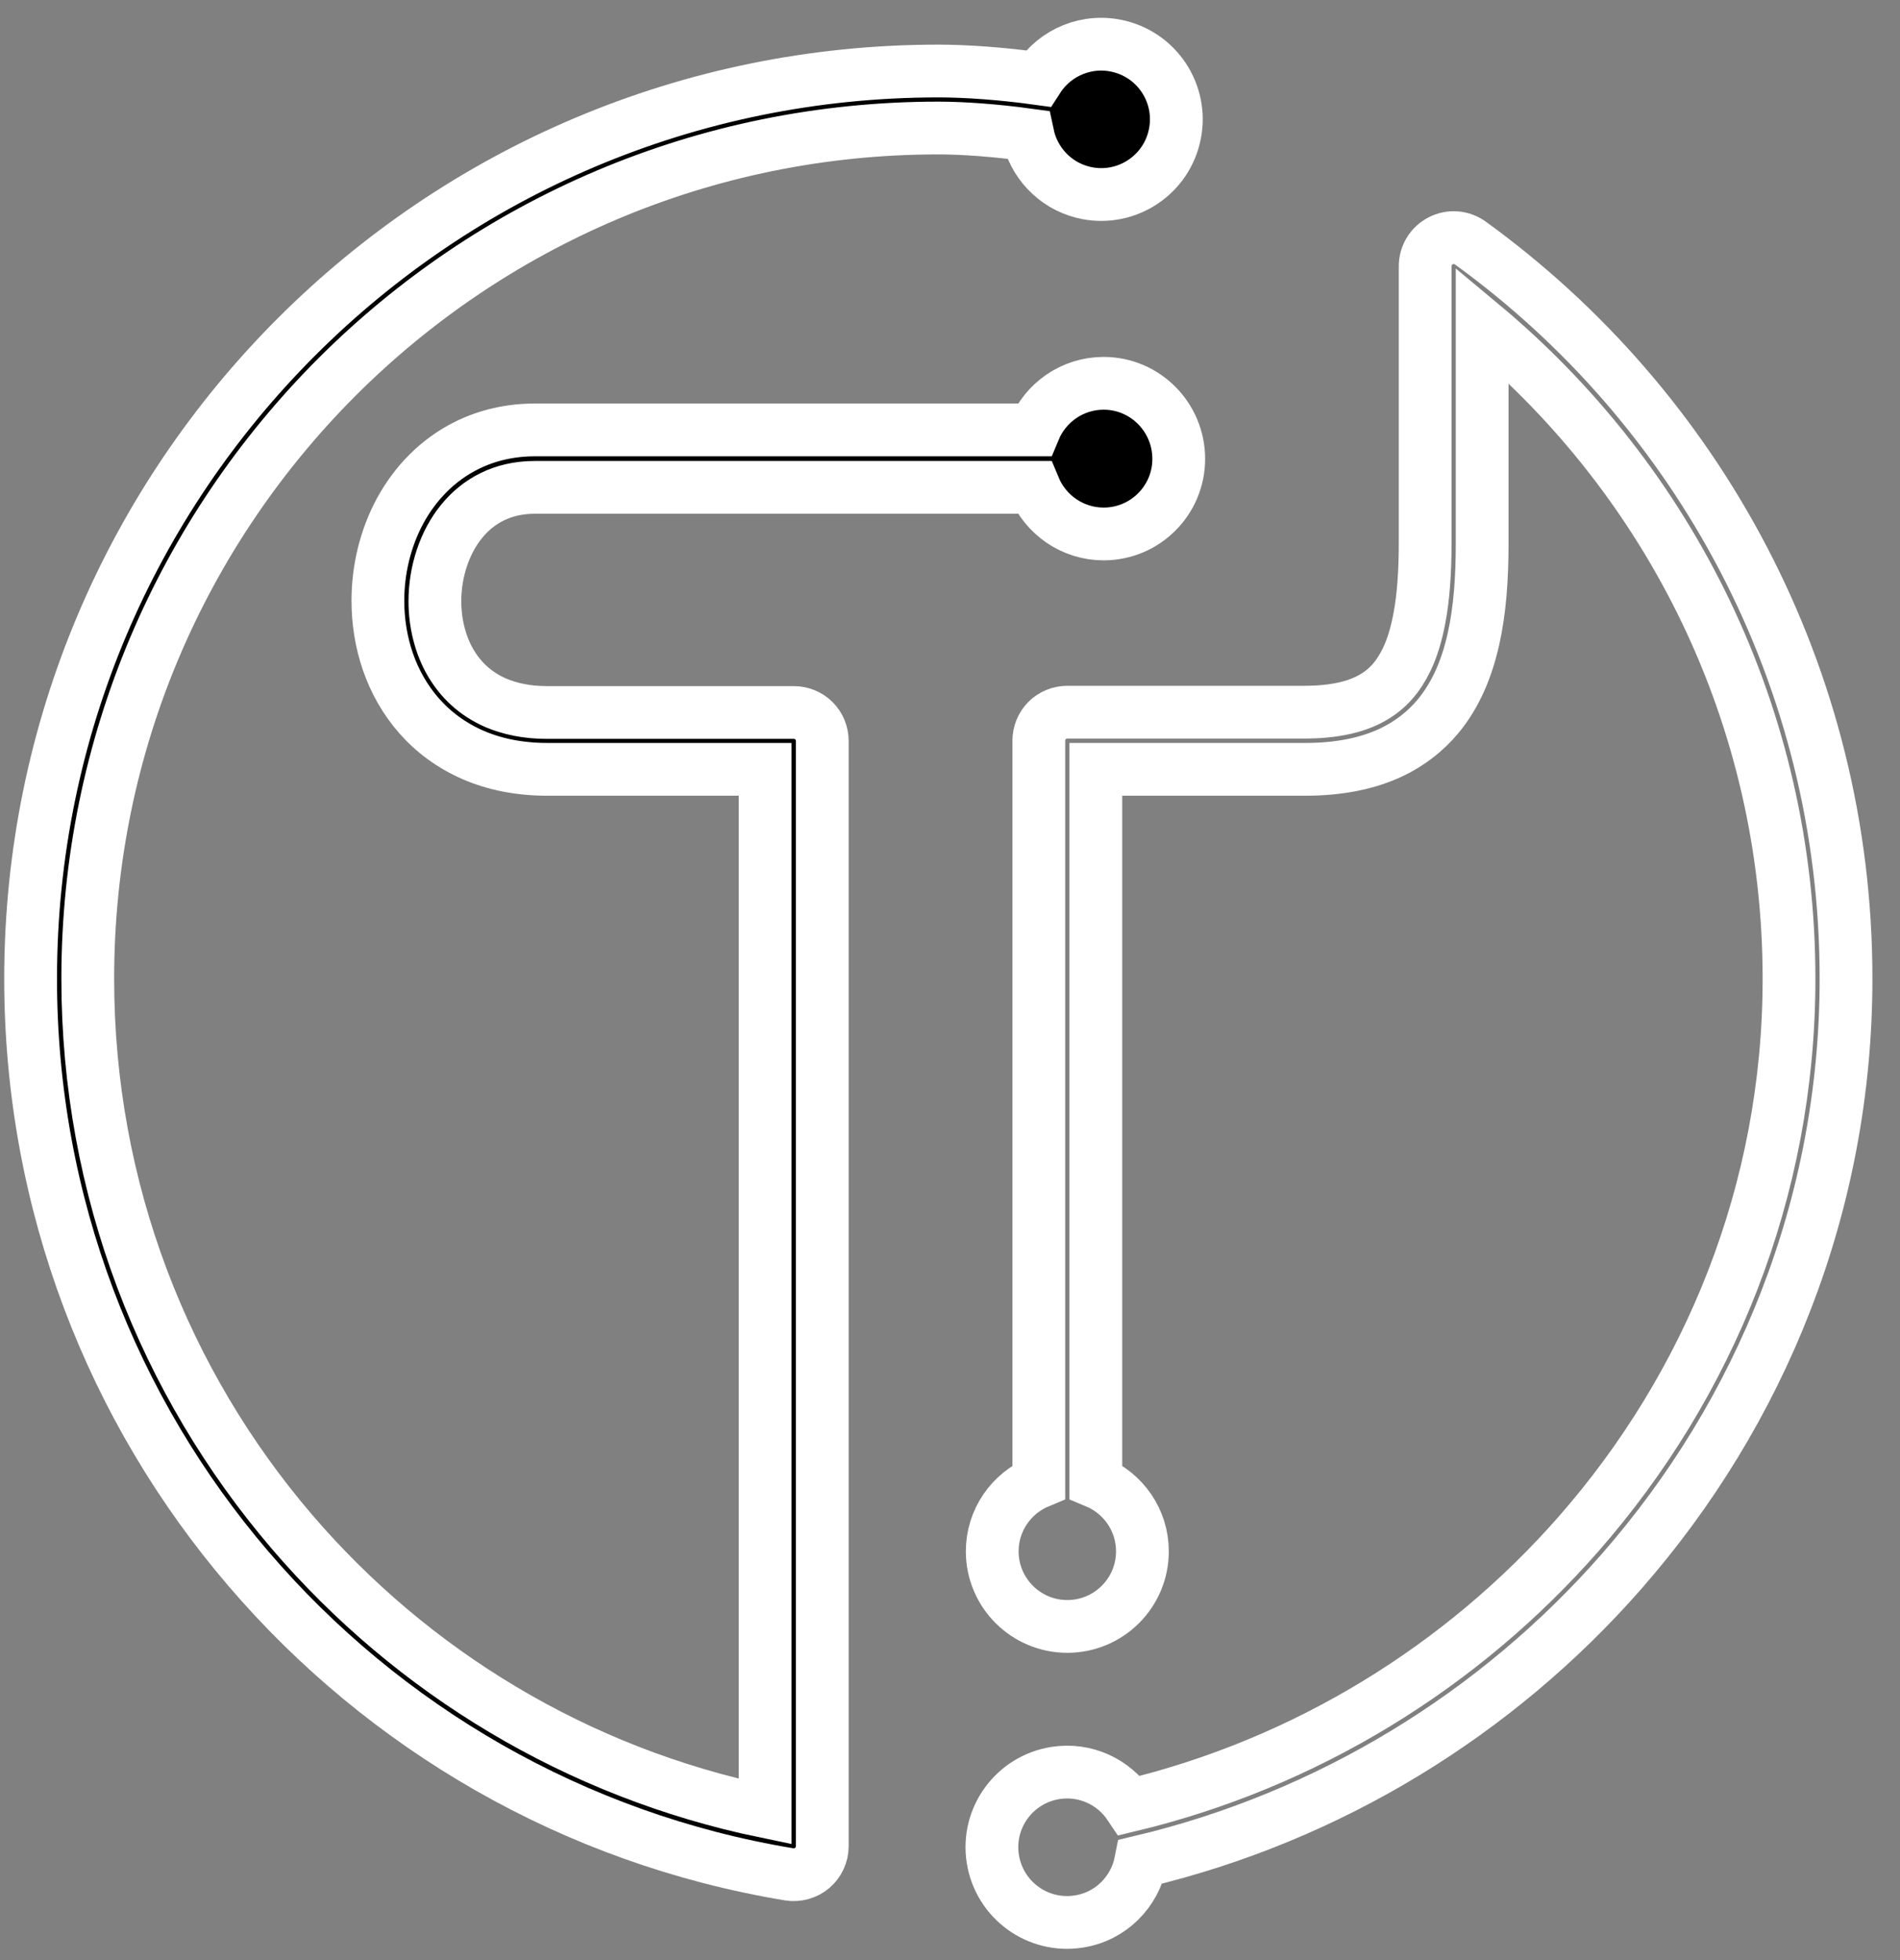 ﻿<svg xmlns="http://www.w3.org/2000/svg" viewBox="0 0 126 130">              
    <rect x="0" y="0" width="126" height="130" fill="#808080" stroke="none"/>              
    <path fill="none" stroke="white" stroke-width="3.5" id="st1" class="st1" d="M97.51,16.12c-0.58-0.42-1.34-0.48-1.97-0.15c-0.63,0.32-1.03,0.97-1.03,1.69c0,0,0,13.55,0,18.36
    c0,1.87-0.11,3.55-0.38,4.97c-0.2,1.07-0.48,2-0.85,2.76c-0.56,1.15-1.25,1.94-2.26,2.52c-1.01,0.58-2.43,0.95-4.46,0.96
    c-4.95,0-8.89,0-11.6,0c-2.71,0-4.17,0-4.18,0c-0.5,0-0.99,0.2-1.34,0.55s-0.55,0.84-0.55,1.34v49.15
    c-1.81,0.75-3.09,2.53-3.09,4.61c0,2.75,2.23,4.98,4.98,4.98c2.75,0,4.98-2.23,4.98-4.98c0-2.08-1.28-3.86-3.09-4.61l0-47.25
    c0.62,0,1.38,0,2.29,0c2.71,0,6.65,0,11.6,0c2.21,0,4.12-0.37,5.74-1.14c1.21-0.58,2.24-1.39,3.05-2.36
    c1.22-1.46,1.94-3.24,2.37-5.17c0.43-1.94,0.57-4.05,0.57-6.32c0-2.41,0-7,0-10.99c0-1.26,0-2.45,0-3.5
    c12.43,10.35,20.35,25.93,20.35,43.37c0,14.07-5.29,26.93-13.96,36.82c-7.71,8.79-18.09,15.21-29.77,18.01
    c-1.05-1.57-2.93-2.47-4.92-2.16c-2.72,0.43-4.58,2.98-4.15,5.7c0.43,2.72,2.98,4.58,5.7,4.15c2.13-0.33,3.72-1.97,4.11-3.97
    c12.52-2.97,23.63-9.83,31.87-19.23c9.24-10.54,14.9-24.29,14.9-39.32C122.43,44.84,112.6,27.05,97.51,16.12z" />

    <path stroke="white" stroke-width="3.5" class="st2" id="st2" d="M73.19,25.42c-2.08,0-3.86,1.28-4.61,3.09c-8.99,0-28.42,0-33.1,0c-1.65,0-3.17,0.36-4.49,1.01
    c-1.98,0.97-3.48,2.56-4.46,4.37c-0.98,1.82-1.47,3.89-1.47,5.95c0,2.72,0.85,5.49,2.74,7.64c0.94,1.07,2.15,1.97,3.58,2.59
    c1.43,0.62,3.08,0.95,4.9,0.95c5.04,0,11.36,0,14.46,0v69.12c-12.46-2.58-23.41-9.25-31.39-18.57C10.91,91.7,5.82,78.91,5.82,64.9
    c0-15.58,6.31-29.67,16.52-39.89C32.55,14.8,46.64,8.49,62.23,8.49c1.65,0,3.81,0.16,5.93,0.45c0.38,1.8,1.75,3.33,3.66,3.81
    c2.67,0.67,5.38-0.96,6.04-3.63c0.67-2.67-0.96-5.38-3.63-6.04c-2.12-0.53-4.27,0.39-5.39,2.13c-2.32-0.32-4.69-0.5-6.61-0.5
    c-33.25,0-60.2,26.95-60.2,60.2c0,14.93,5.44,28.61,14.45,39.13c9,10.52,21.58,17.9,35.85,20.26c0.55,0.09,1.11-0.07,1.53-0.42
    c0.42-0.36,0.67-0.89,0.67-1.44v-73.3c0-0.5-0.2-0.99-0.55-1.34c-0.35-0.35-0.84-0.55-1.34-0.55c0,0-9.4,0-16.36,0
    c-1.37,0-2.48-0.25-3.4-0.64c-1.37-0.6-2.34-1.53-3.02-2.7c-0.67-1.17-1.02-2.6-1.02-4.04c0-1.95,0.64-3.91,1.77-5.29
    c0.56-0.69,1.24-1.25,2.04-1.64c0.8-0.39,1.72-0.62,2.83-0.62c4.69,0,24.11,0,33.1,0c0.75,1.81,2.53,3.09,4.61,3.09
    c2.75,0,4.98-2.23,4.98-4.98S75.95,25.42,73.19,25.42z" />
</svg>